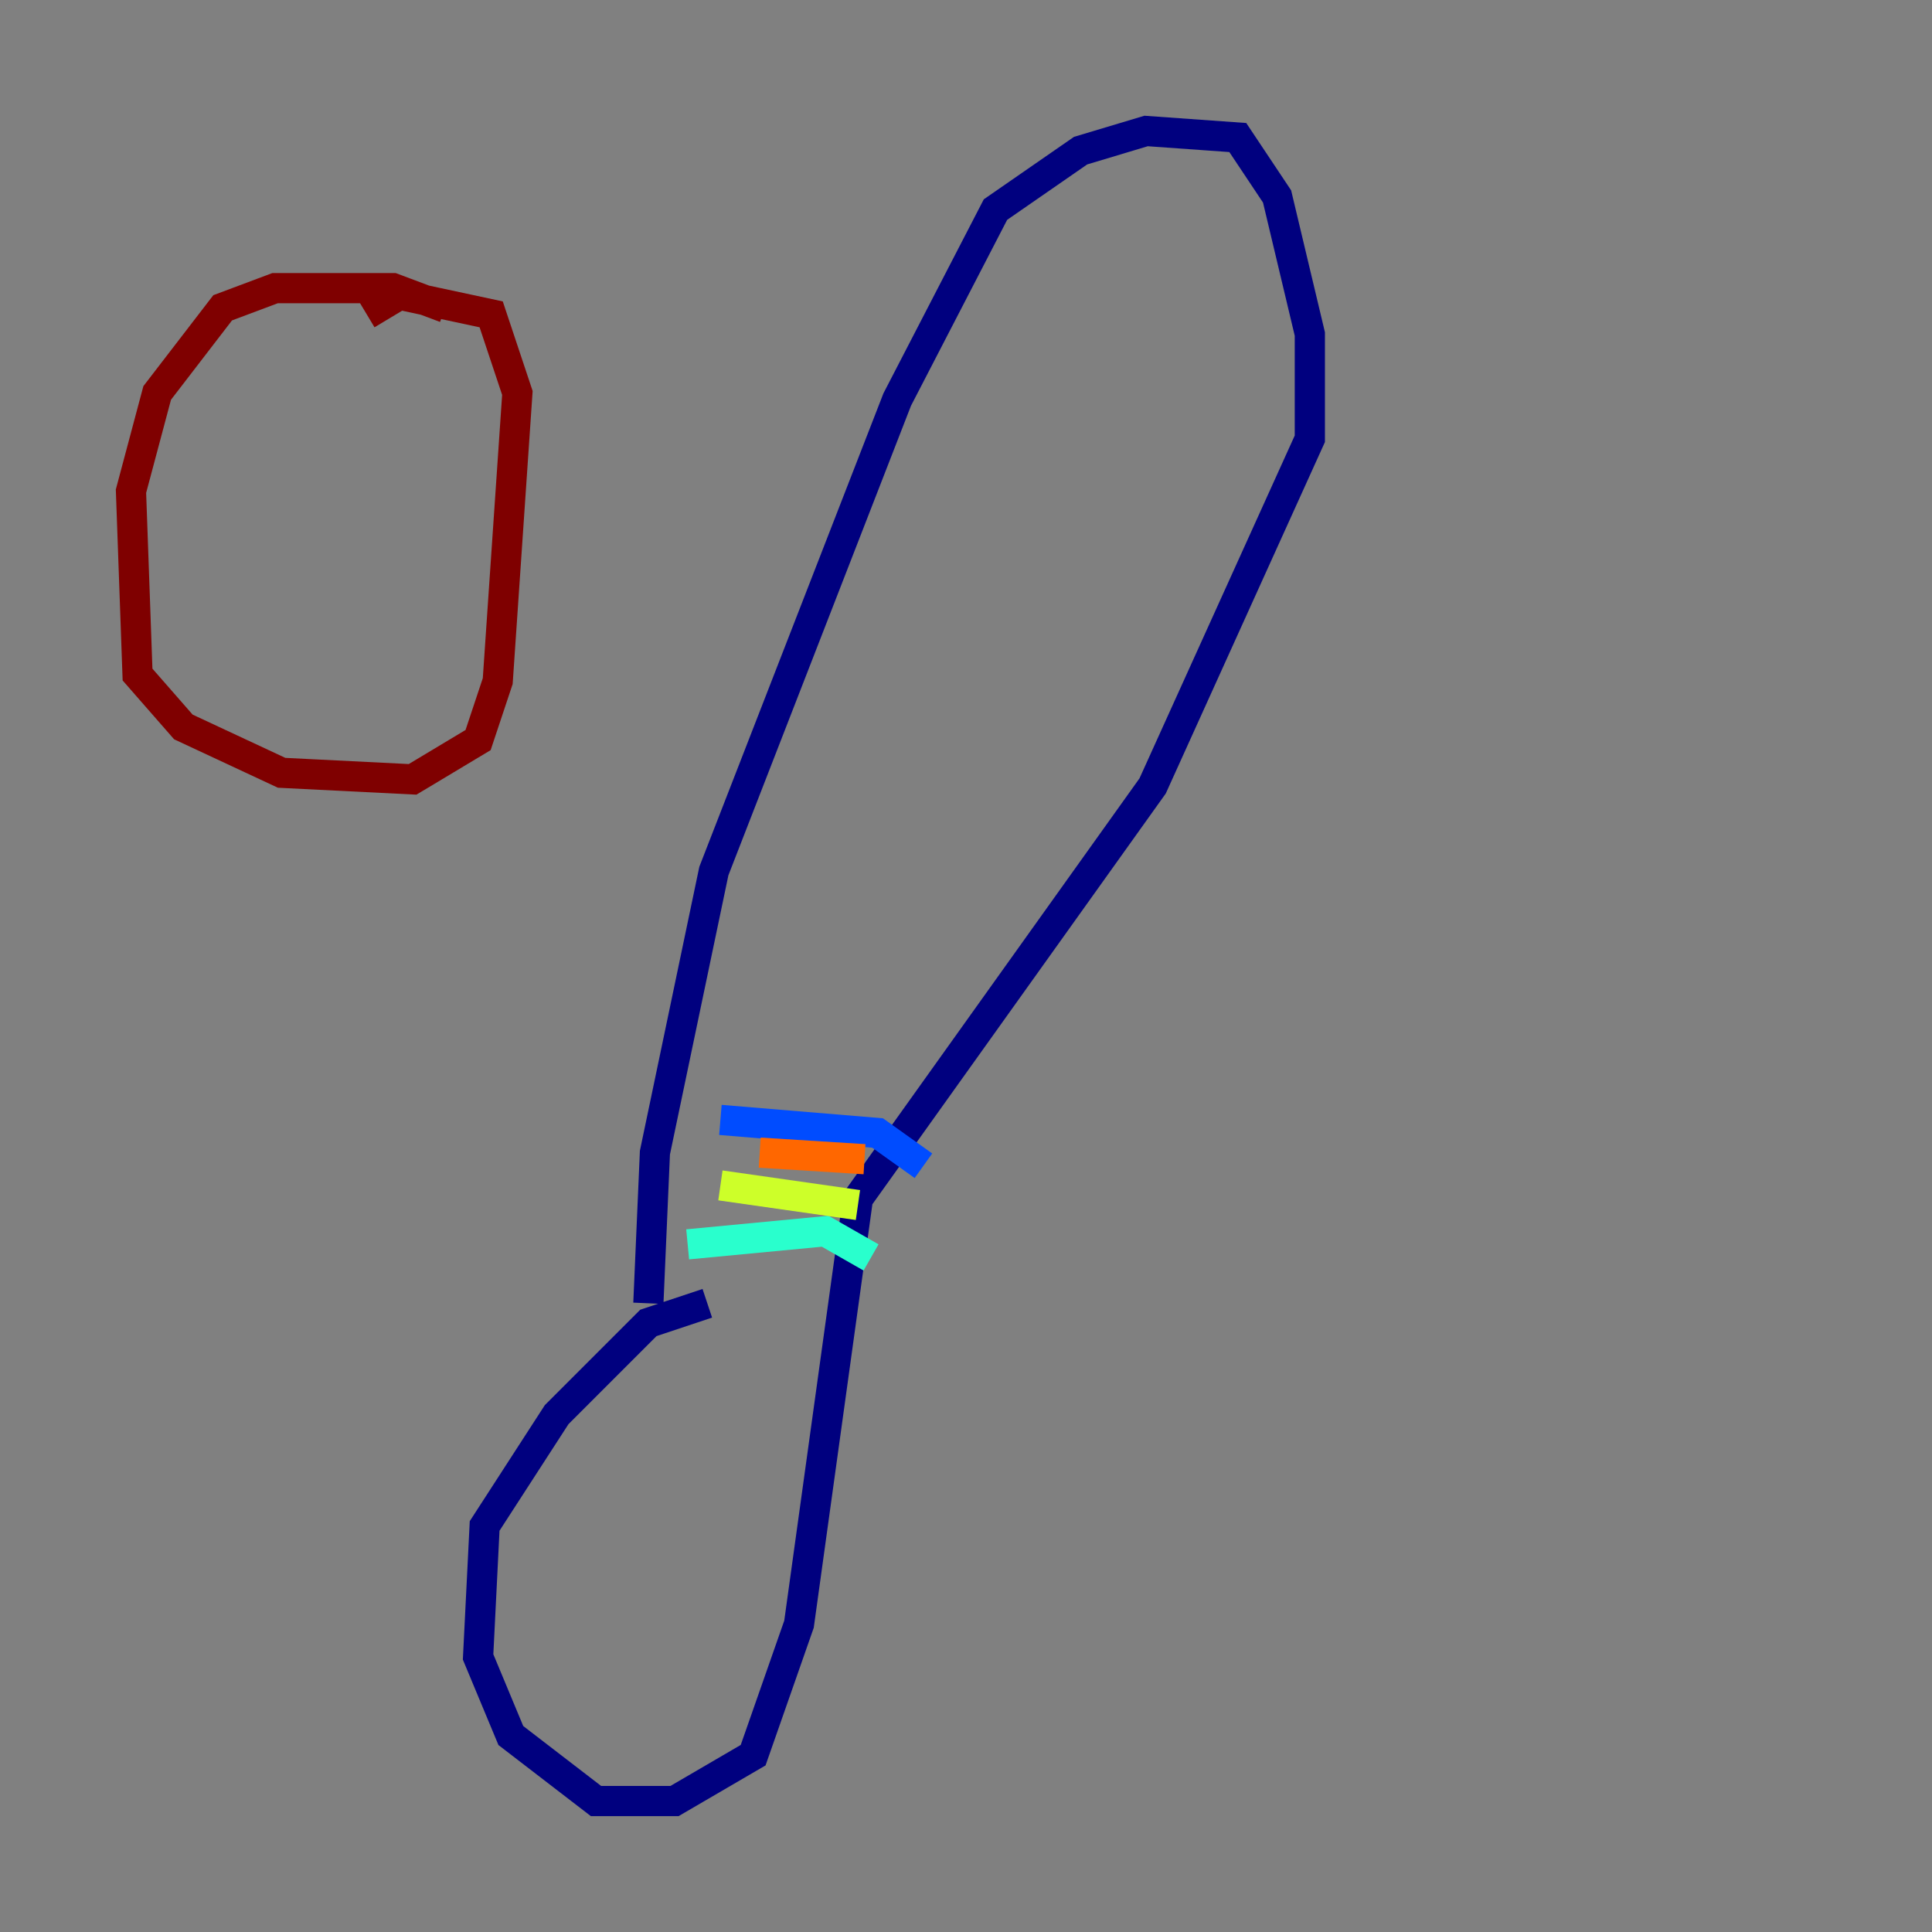 <?xml version="1.0" encoding="utf-8" ?>
<svg baseProfile="tiny" height="128" version="1.2" viewBox="0,0,128,128" width="128" xmlns="http://www.w3.org/2000/svg" xmlns:ev="http://www.w3.org/2001/xml-events" xmlns:xlink="http://www.w3.org/1999/xlink"><rect x="0" y="0" width="128" height="128" fill="#808080" stroke="none"/><defs /><polyline fill="none" points="42.956,86.346 43.39,76.366 47.295,57.709 59.444,26.468 65.953,13.885 71.593,9.98 75.932,8.678 82.007,9.112 84.61,13.017 86.78,22.129 86.78,29.071 76.366,52.068 56.841,79.403 52.936,107.607 49.898,116.285 44.691,119.322 39.485,119.322 33.844,114.983 31.675,109.776 32.108,101.098 36.881,93.722 42.956,87.647 46.861,86.346" stroke="#00007f" stroke-width="2" /><polyline fill="none" points="47.729,74.197 58.142,75.064 61.18,77.234" stroke="#004cff" stroke-width="2" /><polyline fill="none" points="45.559,82.441 54.671,81.573 57.709,83.308" stroke="#29ffcd" stroke-width="2" /><polyline fill="none" points="47.729,78.536 56.841,79.837" stroke="#cdff29" stroke-width="2" /><polyline fill="none" points="50.332,76.366 57.275,76.8" stroke="#ff6700" stroke-width="2" /><polyline fill="none" points="29.505,20.393 26.034,19.091 18.224,19.091 14.752,20.393 10.414,26.034 8.678,32.542 9.112,44.691 12.149,48.163 18.658,51.2 27.336,51.634 31.675,49.031 32.976,45.125 34.278,26.034 32.542,20.827 26.468,19.525 24.298,20.827" stroke="#7f0000" stroke-width="2" /></svg>